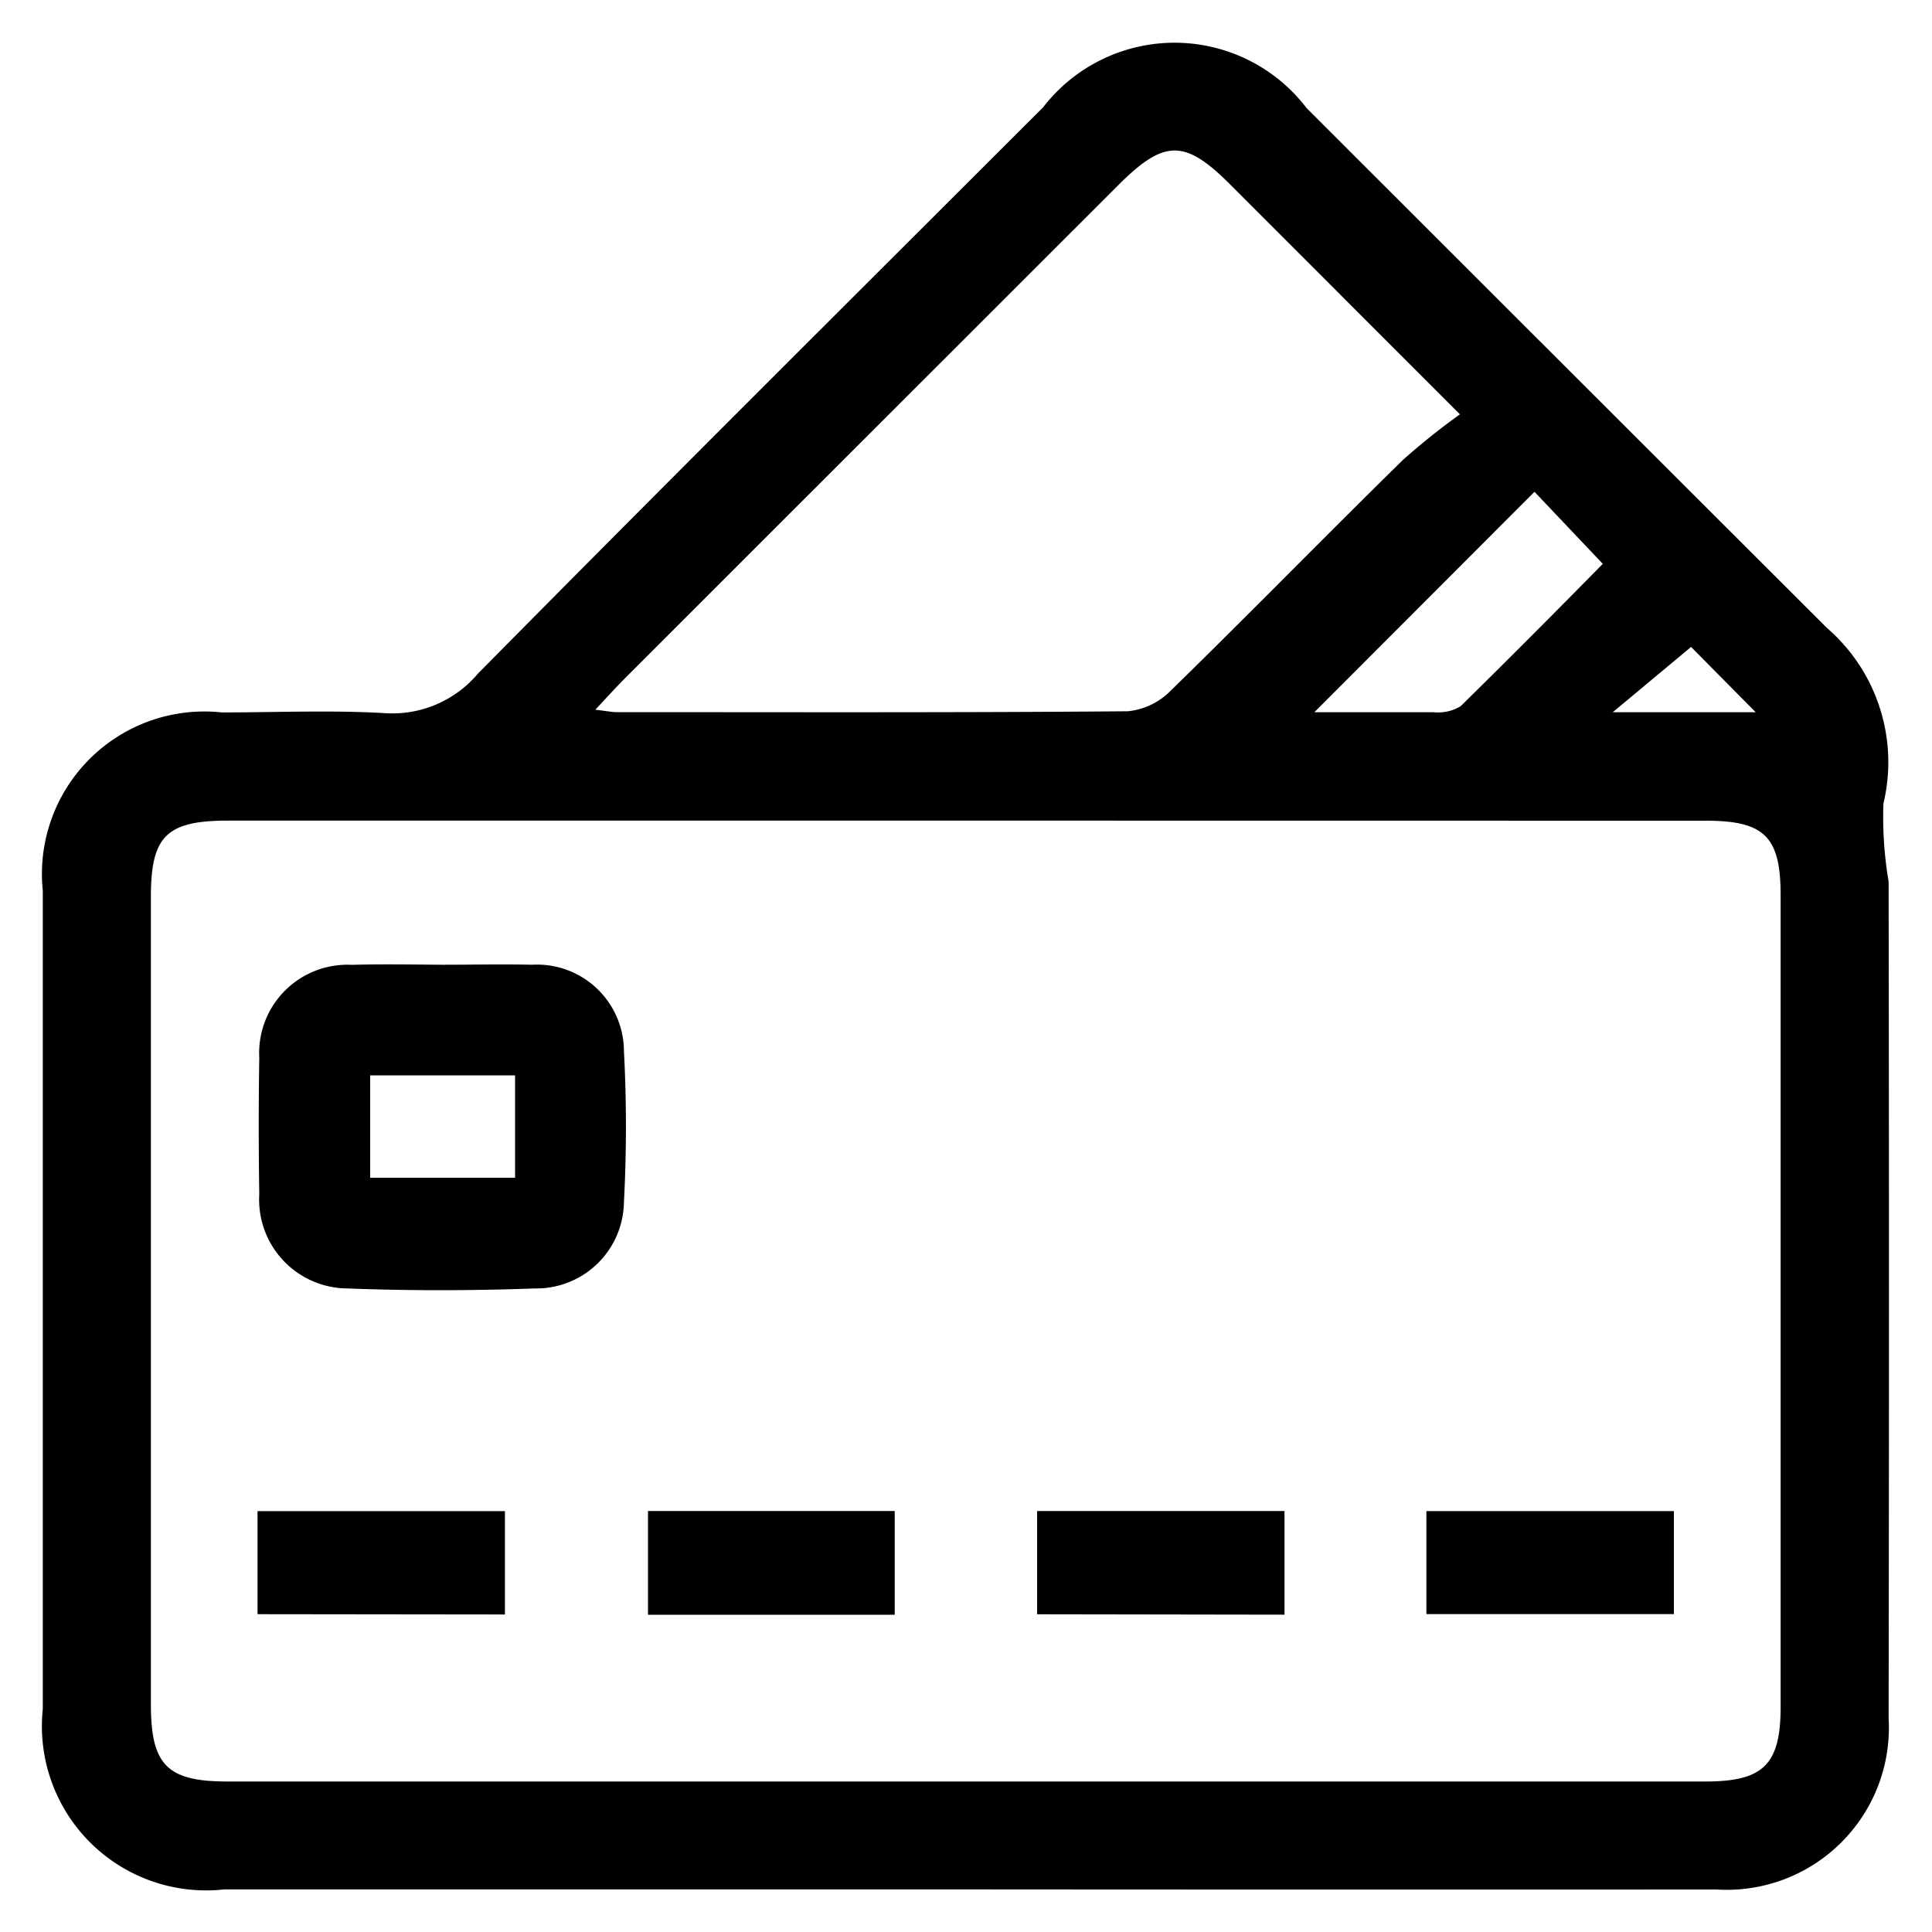 <svg id="cards-icon" data-name="Group 11282" xmlns="http://www.w3.org/2000/svg"  viewBox="0 0 20 20">
    <defs>
        <clipPath id="u78jcn82sa">
            <path data-name="Rectangle 556"  d="M0 0h20v20H0z" />
        </clipPath>
    </defs>
    <g data-name="Group 11283" style="clip-path: url(#u78jcn82sa)">
        <g data-name="Group 11282">
            <path
                data-name="Path 5833"
                d="M817.444 537.156h-7.65a1.7 1.7 0 0 1-1.879-1.867v-8.471a1.682 1.682 0 0 1 1.854-1.846c.56 0 1.121-.025 1.68.007a1.157 1.157 0 0 0 .969-.407c1.94-1.965 3.9-3.913 5.853-5.865a1.719 1.719 0 0 1 2.727.009q2.692 2.691 5.386 5.381a1.838 1.838 0 0 1 .585 1.819 3.982 3.982 0 0 0 .054.807q.007 4.329 0 8.659a1.679 1.679 0 0 1-1.782 1.775q-3.897.002-7.797-.001zm.039-11.064h-7.649c-.638 0-.8.159-.8.788v8.359c0 .629.167.8.792.8h15.3c.6 0 .779-.174.779-.774v-8.4c0-.606-.166-.772-.774-.772zm-3.847-1.148c.125.015.172.025.219.025 1.764 0 3.529.006 5.292-.009a.722.722 0 0 0 .44-.209c.809-.79 1.6-1.6 2.406-2.391a7.2 7.2 0 0 1 .592-.474L820.2 519.5c-.464-.463-.677-.46-1.149.011l-5.114 5.112c-.087.089-.169.177-.302.321zm7.442.026h1.235a.452.452 0 0 0 .279-.062c.5-.491 1-.994 1.472-1.474l-.707-.746zm3.9-.676-.811.676h1.48z"
                transform="translate(-807.472 -517.597)"
                
            />
            <path data-name="Path 5834" d="M811.6 525.676c.311 0 .621-.007.931 0a.9.9 0 0 1 .953.893 14.848 14.848 0 0 1 0 1.564.907.907 0 0 1-.92.894c-.645.023-1.293.025-1.938 0a.92.92 0 0 1-.917-.974q-.011-.707 0-1.415a.914.914 0 0 1 .959-.961c.311-.009.622-.003.932-.001zm.757 1.145h-1.5v1.06h1.5z" transform="translate(-807.025 -515.689)"  />
            <path data-name="Path 5835" d="M809.693 531.267V530.2h2.561v1.07z" transform="translate(-807.027 -514.557)"  />
            <path data-name="Path 5836" d="M815.481 530.2v1.074h-2.554V530.2z" transform="translate(-806.219 -514.558)"  />
            <path data-name="Path 5837" d="M816.149 531.269V530.2h2.561v1.073z" transform="translate(-805.413 -514.558)"  />
            <path data-name="Path 5838" d="M821.935 530.2v1.066h-2.562V530.2z" transform="translate(-804.607 -514.557)"  />
        </g>
    </g>
</svg>